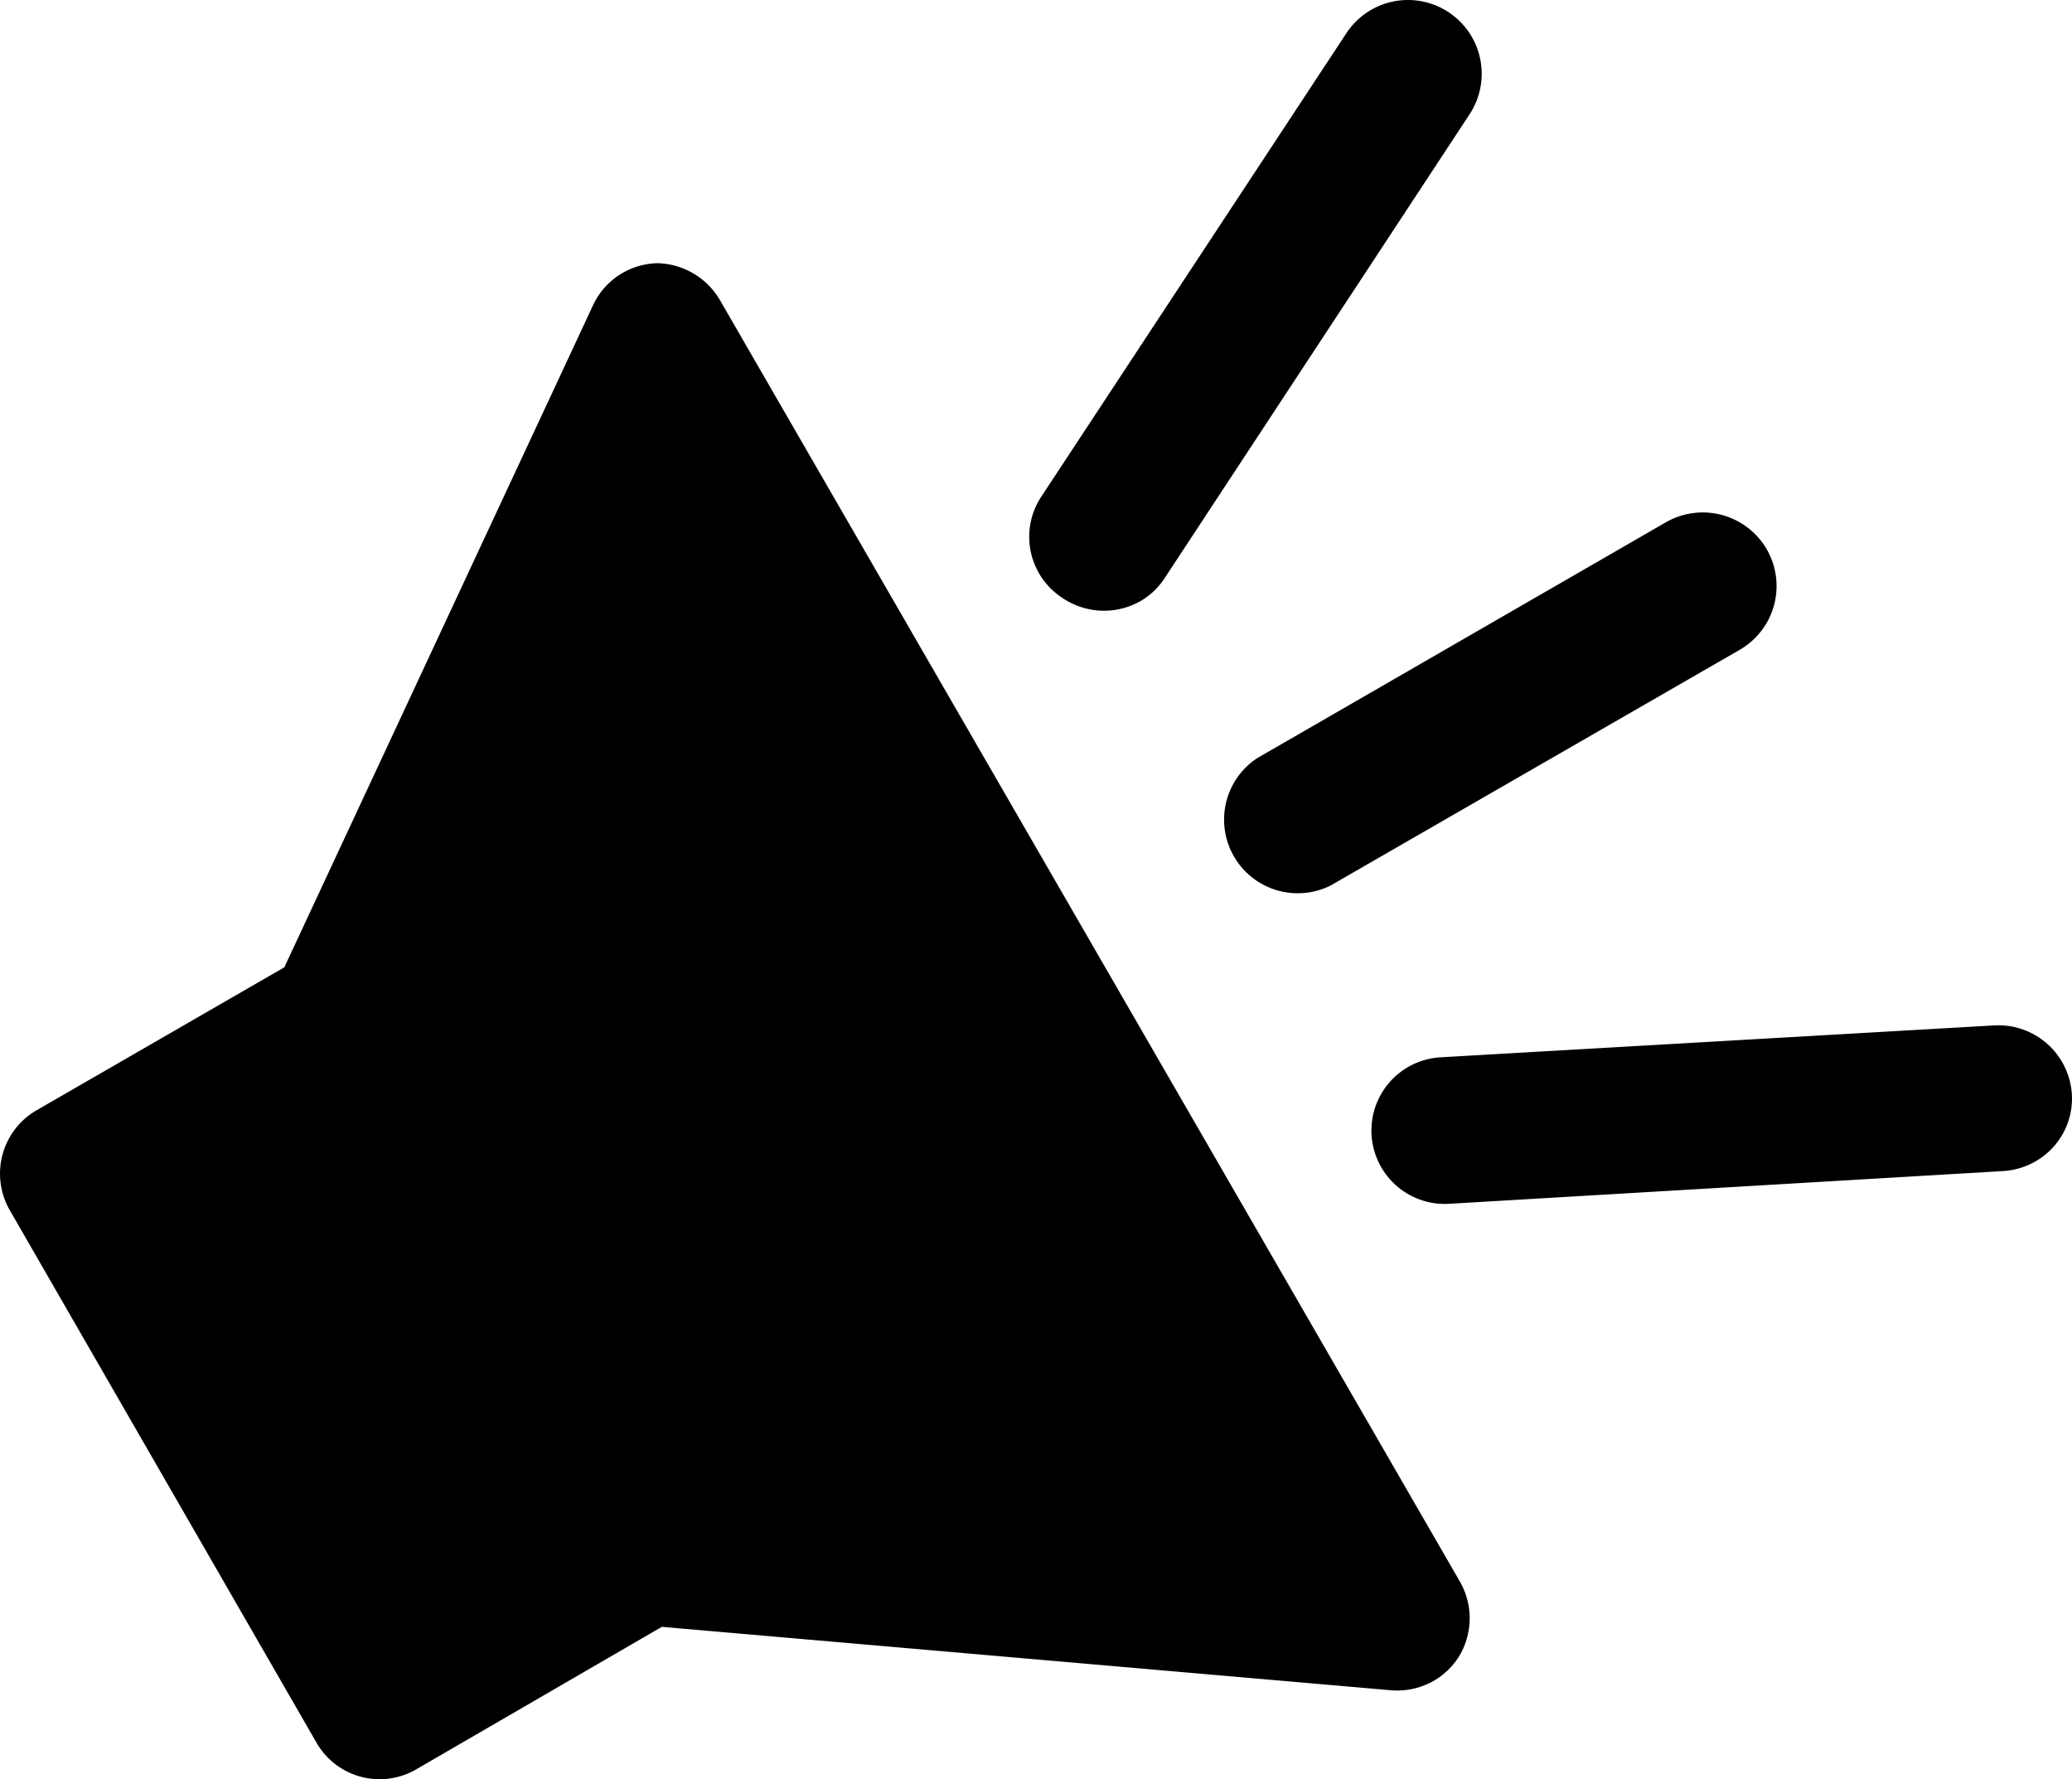 <svg xmlns="http://www.w3.org/2000/svg" width="50.655" height="43.487" viewBox="0 0 50.655 43.487"><g transform="translate(-134.949 -60.647)"><path d="M152.56,68l18.06,31.27a1.8,1.8,0,0,1,0,1.86,1.78,1.78,0,0,1-.62.6,1.81,1.81,0,0,1-1.05.23l-17.82-1.55-6,3.48a1.78,1.78,0,0,1-2.45-.66l-7.49-13a1.79,1.79,0,0,1,.66-2.45l6.05-3.49,7.56-16.21a1.78,1.78,0,0,1,1.56-1,1.82,1.82,0,0,1,1.54.92Z"/><path d="M178.14,74.07a1.8,1.8,0,0,1-.66,2.46l-10,5.76a1.8,1.8,0,0,1-1.8-3.11l10-5.77A1.81,1.81,0,0,1,178.14,74.07Z"/><path d="M185.6,87.38a1.77,1.77,0,0,1-.9,1.66,1.81,1.81,0,0,1-.78.23l-13.54.8a1.793,1.793,0,0,1-.22-3.58l13.54-.78a1.8,1.8,0,0,1,1.9,1.67Z"/><path d="M160.92,75.26a1.78,1.78,0,0,1-.51-2.48l7.46-11.33a1.8,1.8,0,0,1,3,2l-7.45,11.33a1.75,1.75,0,0,1-.59.56,1.81,1.81,0,0,1-1.91-.08Z"/></g></svg>